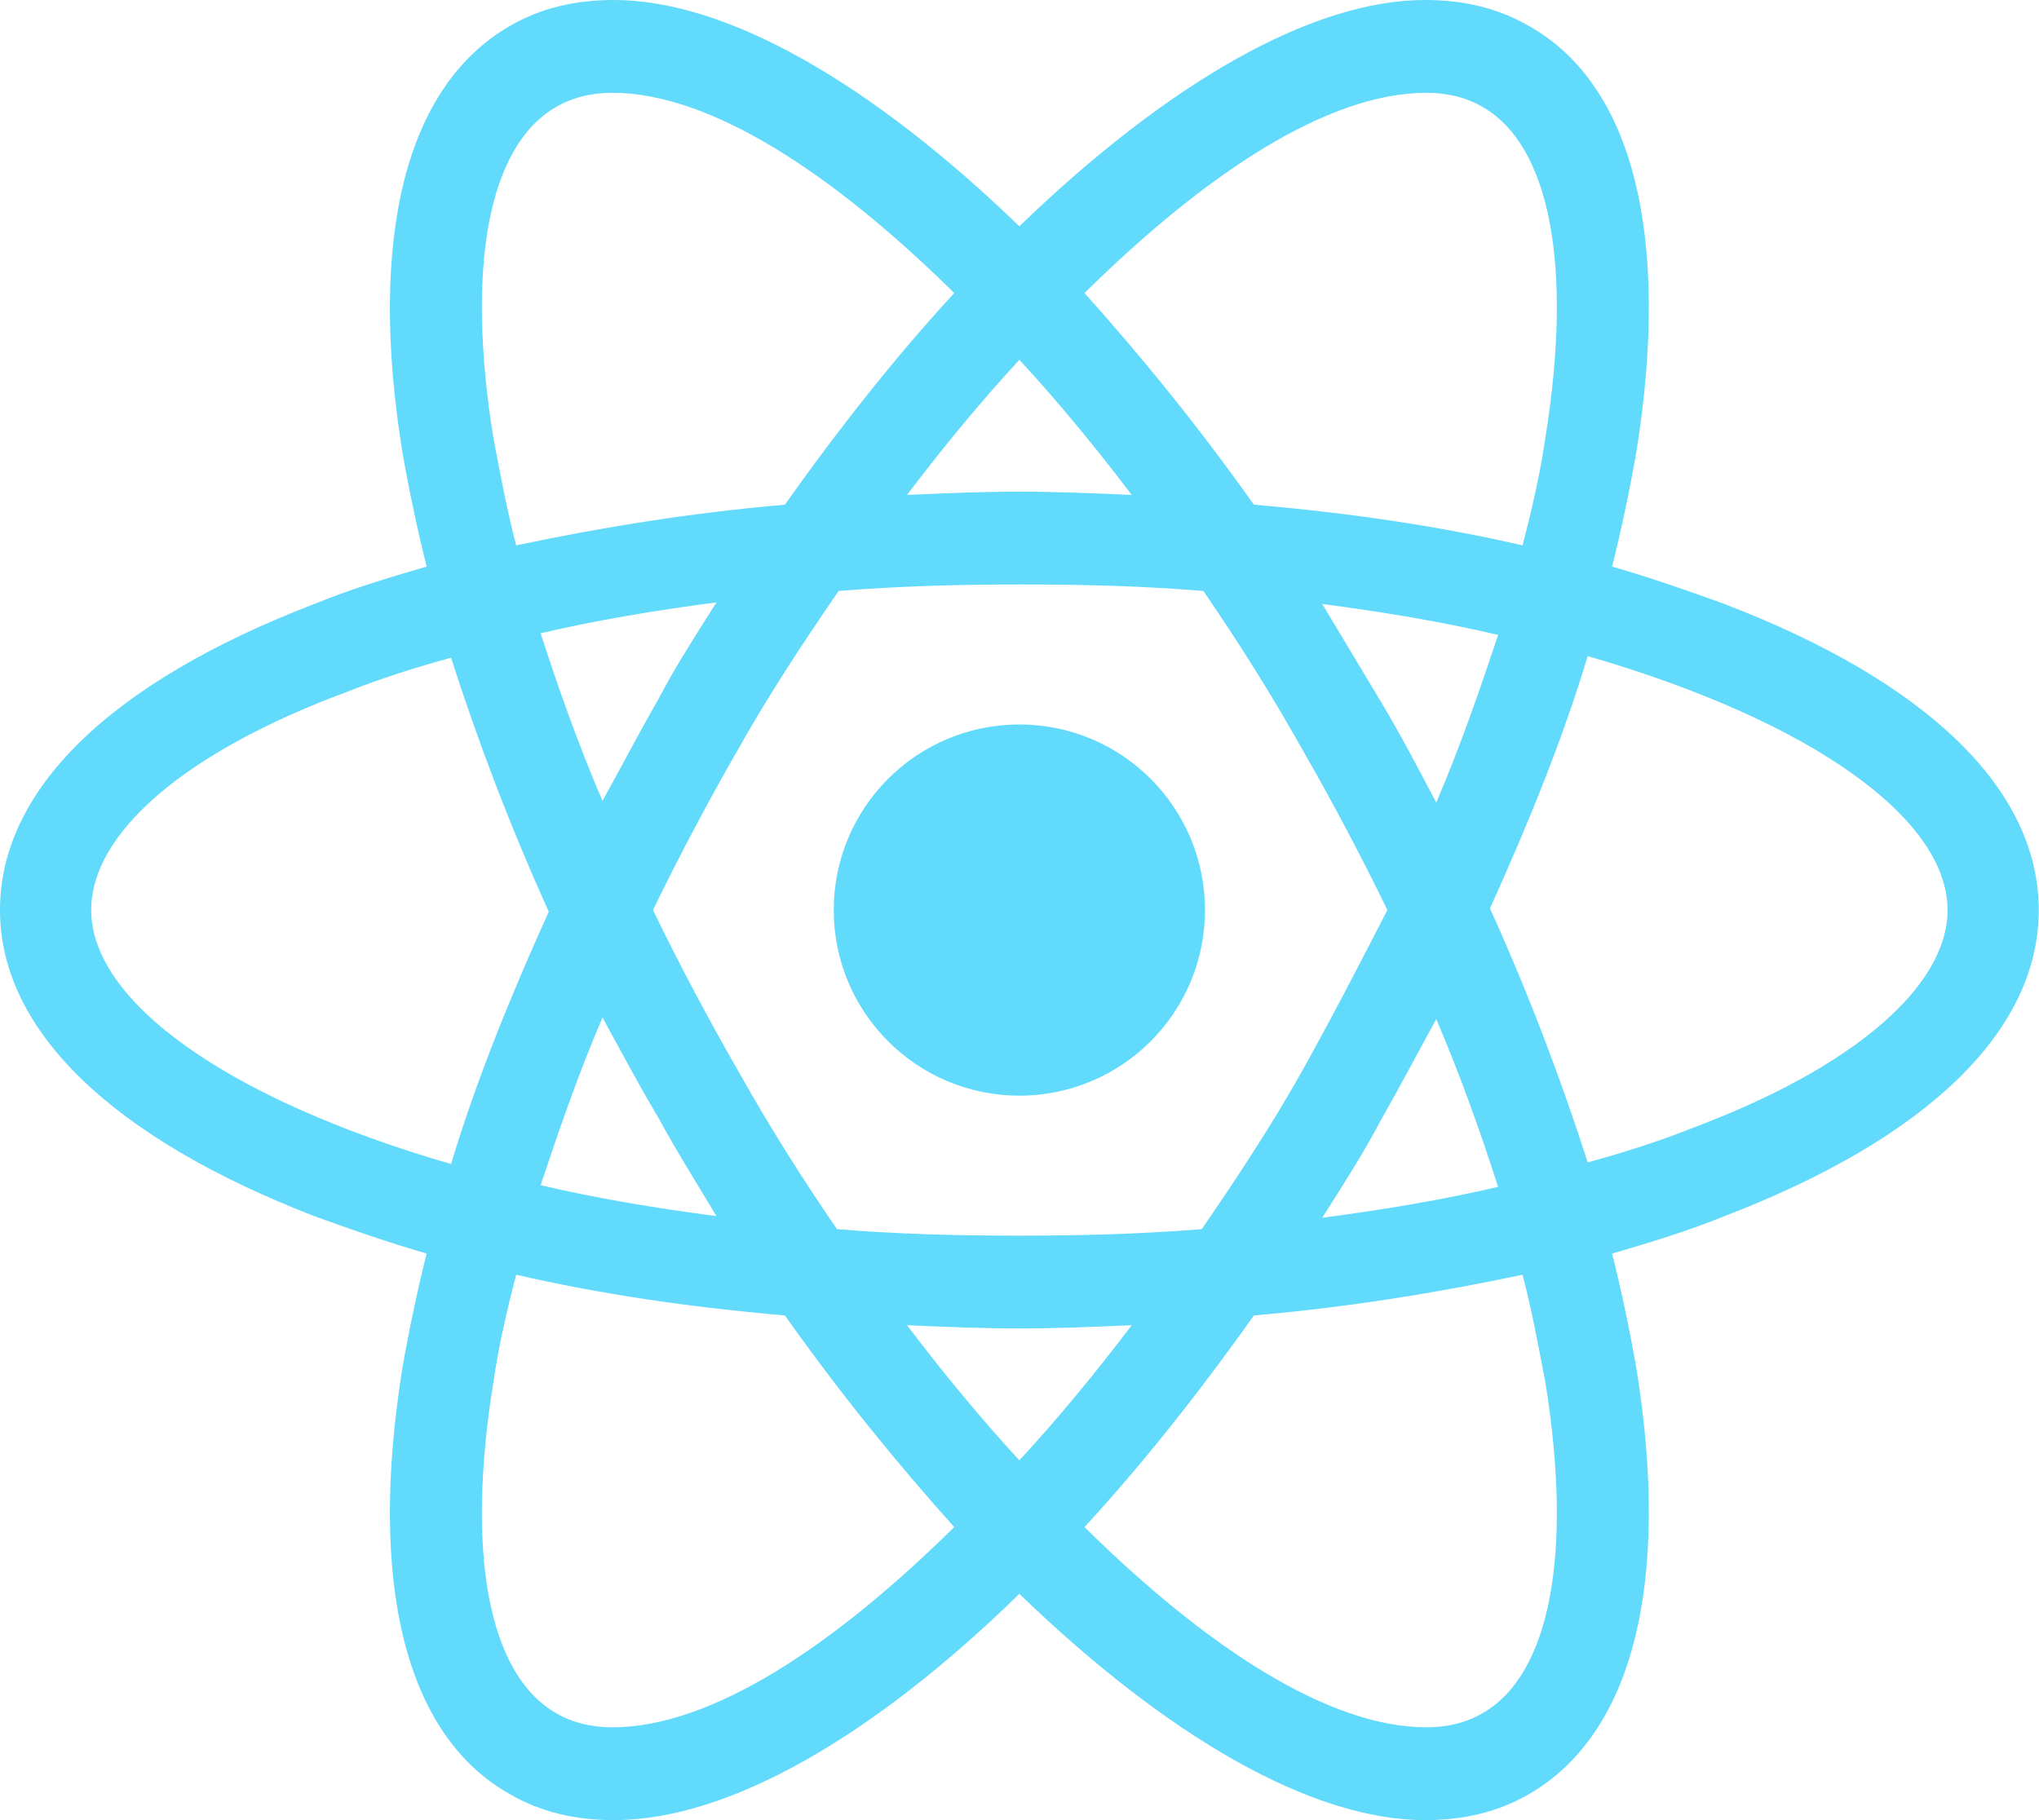 <svg width="168" height="150" viewBox="0 0 168 150" fill="none" xmlns="http://www.w3.org/2000/svg">
<path d="M83.989 90.295C92.437 90.295 99.284 83.447 99.284 75C99.284 66.553 92.437 59.705 83.989 59.705C75.542 59.705 68.694 66.553 68.694 75C68.694 83.447 75.542 90.295 83.989 90.295Z" fill="#61DAFB"/>
<path d="M142.084 49.776C139.132 48.703 136.047 47.63 132.826 46.691C133.631 43.471 134.302 40.25 134.839 37.165C137.657 19.454 134.571 6.977 125.984 2.147C123.435 0.671 120.617 0 117.397 0C108.005 0 96.064 6.977 83.989 18.649C71.914 6.977 59.973 0 50.581 0C47.361 0 44.544 0.671 41.995 2.147C33.408 7.111 30.322 19.588 33.139 37.165C33.676 40.25 34.347 43.471 35.152 46.691C31.932 47.63 28.846 48.569 25.895 49.776C9.123 56.217 0 65.072 0 75C0 84.928 9.258 93.784 25.895 100.224C28.846 101.297 31.932 102.37 35.152 103.309C34.347 106.53 33.676 109.75 33.139 112.835C30.322 130.546 33.408 143.023 41.995 147.853C44.544 149.329 47.361 150 50.581 150C60.107 150 72.048 143.023 83.989 131.351C96.064 143.023 108.005 150 117.397 150C120.617 150 123.435 149.329 125.984 147.853C134.571 142.889 137.657 130.411 134.839 112.835C134.302 109.75 133.631 106.53 132.826 103.309C136.047 102.37 139.132 101.431 142.084 100.224C158.855 93.784 167.979 84.928 167.979 75C167.979 65.072 158.855 56.217 142.084 49.776ZM122.227 8.855C127.728 12.075 129.606 22.004 127.326 36.091C126.923 38.909 126.252 41.861 125.447 44.946C118.47 43.336 111.091 42.263 103.309 41.592C98.748 35.152 94.052 29.383 89.356 24.15C99.284 14.356 109.347 7.648 117.531 7.648C119.275 7.648 120.886 8.05 122.227 8.855V8.855ZM107.2 88.417C104.785 92.71 101.968 97.004 99.016 101.297C94.052 101.699 89.088 101.834 83.989 101.834C78.757 101.834 73.793 101.699 68.962 101.297C66.011 97.004 63.327 92.71 60.912 88.417C58.363 83.989 55.948 79.427 53.801 75C55.948 70.572 58.363 66.011 60.912 61.583C63.327 57.29 66.145 52.996 69.097 48.703C74.061 48.3 79.025 48.166 84.123 48.166C89.356 48.166 94.32 48.3 99.15 48.703C102.102 52.996 104.785 57.29 107.2 61.583C109.75 66.011 112.165 70.572 114.311 75C112.03 79.427 109.75 83.855 107.2 88.417ZM118.336 83.989C120.349 88.685 121.959 93.247 123.435 97.809C118.873 98.882 114.043 99.687 108.945 100.358C110.555 97.809 112.299 95.125 113.775 92.308C115.385 89.49 116.86 86.673 118.336 83.989ZM83.989 120.349C80.769 116.86 77.683 113.104 74.732 109.213C77.817 109.347 80.903 109.481 83.989 109.481C87.075 109.481 90.161 109.347 93.247 109.213C90.295 113.104 87.209 116.86 83.989 120.349ZM59.034 100.224C53.936 99.553 49.105 98.748 44.544 97.674C46.02 93.247 47.63 88.551 49.642 83.855C51.118 86.538 52.594 89.356 54.204 92.039C55.814 94.991 57.424 97.54 59.034 100.224V100.224ZM49.642 66.011C47.63 61.315 46.02 56.753 44.544 52.191C49.105 51.118 53.936 50.313 59.034 49.642C57.424 52.191 55.68 54.875 54.204 57.692C52.594 60.51 51.118 63.327 49.642 66.011V66.011ZM83.989 29.651C87.209 33.139 90.295 36.896 93.247 40.787C90.161 40.653 87.075 40.519 83.989 40.519C80.903 40.519 77.817 40.653 74.732 40.787C77.683 36.896 80.769 33.139 83.989 29.651V29.651ZM113.775 57.827L108.945 49.776C114.043 50.447 118.873 51.252 123.435 52.326C121.959 56.753 120.349 61.449 118.336 66.145C116.86 63.327 115.385 60.51 113.775 57.827V57.827ZM40.653 36.091C38.372 22.004 40.25 12.075 45.751 8.855C47.093 8.05 48.703 7.648 50.447 7.648C58.497 7.648 68.56 14.222 78.623 24.15C73.927 29.249 69.231 35.152 64.669 41.592C56.887 42.263 49.508 43.471 42.531 44.946C41.726 41.861 41.19 38.909 40.653 36.091ZM7.513 75C7.513 68.694 15.161 61.986 28.578 57.022C31.261 55.948 34.213 55.009 37.165 54.204C39.311 60.912 41.995 68.023 45.215 75.134C41.995 82.245 39.177 89.222 37.165 95.93C18.649 90.564 7.513 82.513 7.513 75V75ZM45.751 141.145C40.25 137.925 38.372 127.996 40.653 113.909C41.056 111.091 41.726 108.14 42.531 105.054C49.508 106.664 56.887 107.737 64.669 108.408C69.231 114.848 73.927 120.617 78.623 125.85C68.694 135.644 58.632 142.352 50.447 142.352C48.703 142.352 47.093 141.95 45.751 141.145ZM127.326 113.909C129.606 127.996 127.728 137.925 122.227 141.145C120.886 141.95 119.275 142.352 117.531 142.352C109.481 142.352 99.419 135.778 89.356 125.85C94.052 120.751 98.748 114.848 103.309 108.408C111.091 107.737 118.47 106.53 125.447 105.054C126.252 108.14 126.789 111.091 127.326 113.909V113.909ZM139.401 92.978C136.717 94.052 133.766 94.991 130.814 95.796C128.667 89.088 125.984 81.977 122.764 74.866C125.984 67.755 128.801 60.778 130.814 54.07C149.329 59.437 160.465 67.487 160.465 75C160.465 81.306 152.683 88.014 139.401 92.978V92.978Z" fill="#61DAFB"/>
</svg>
